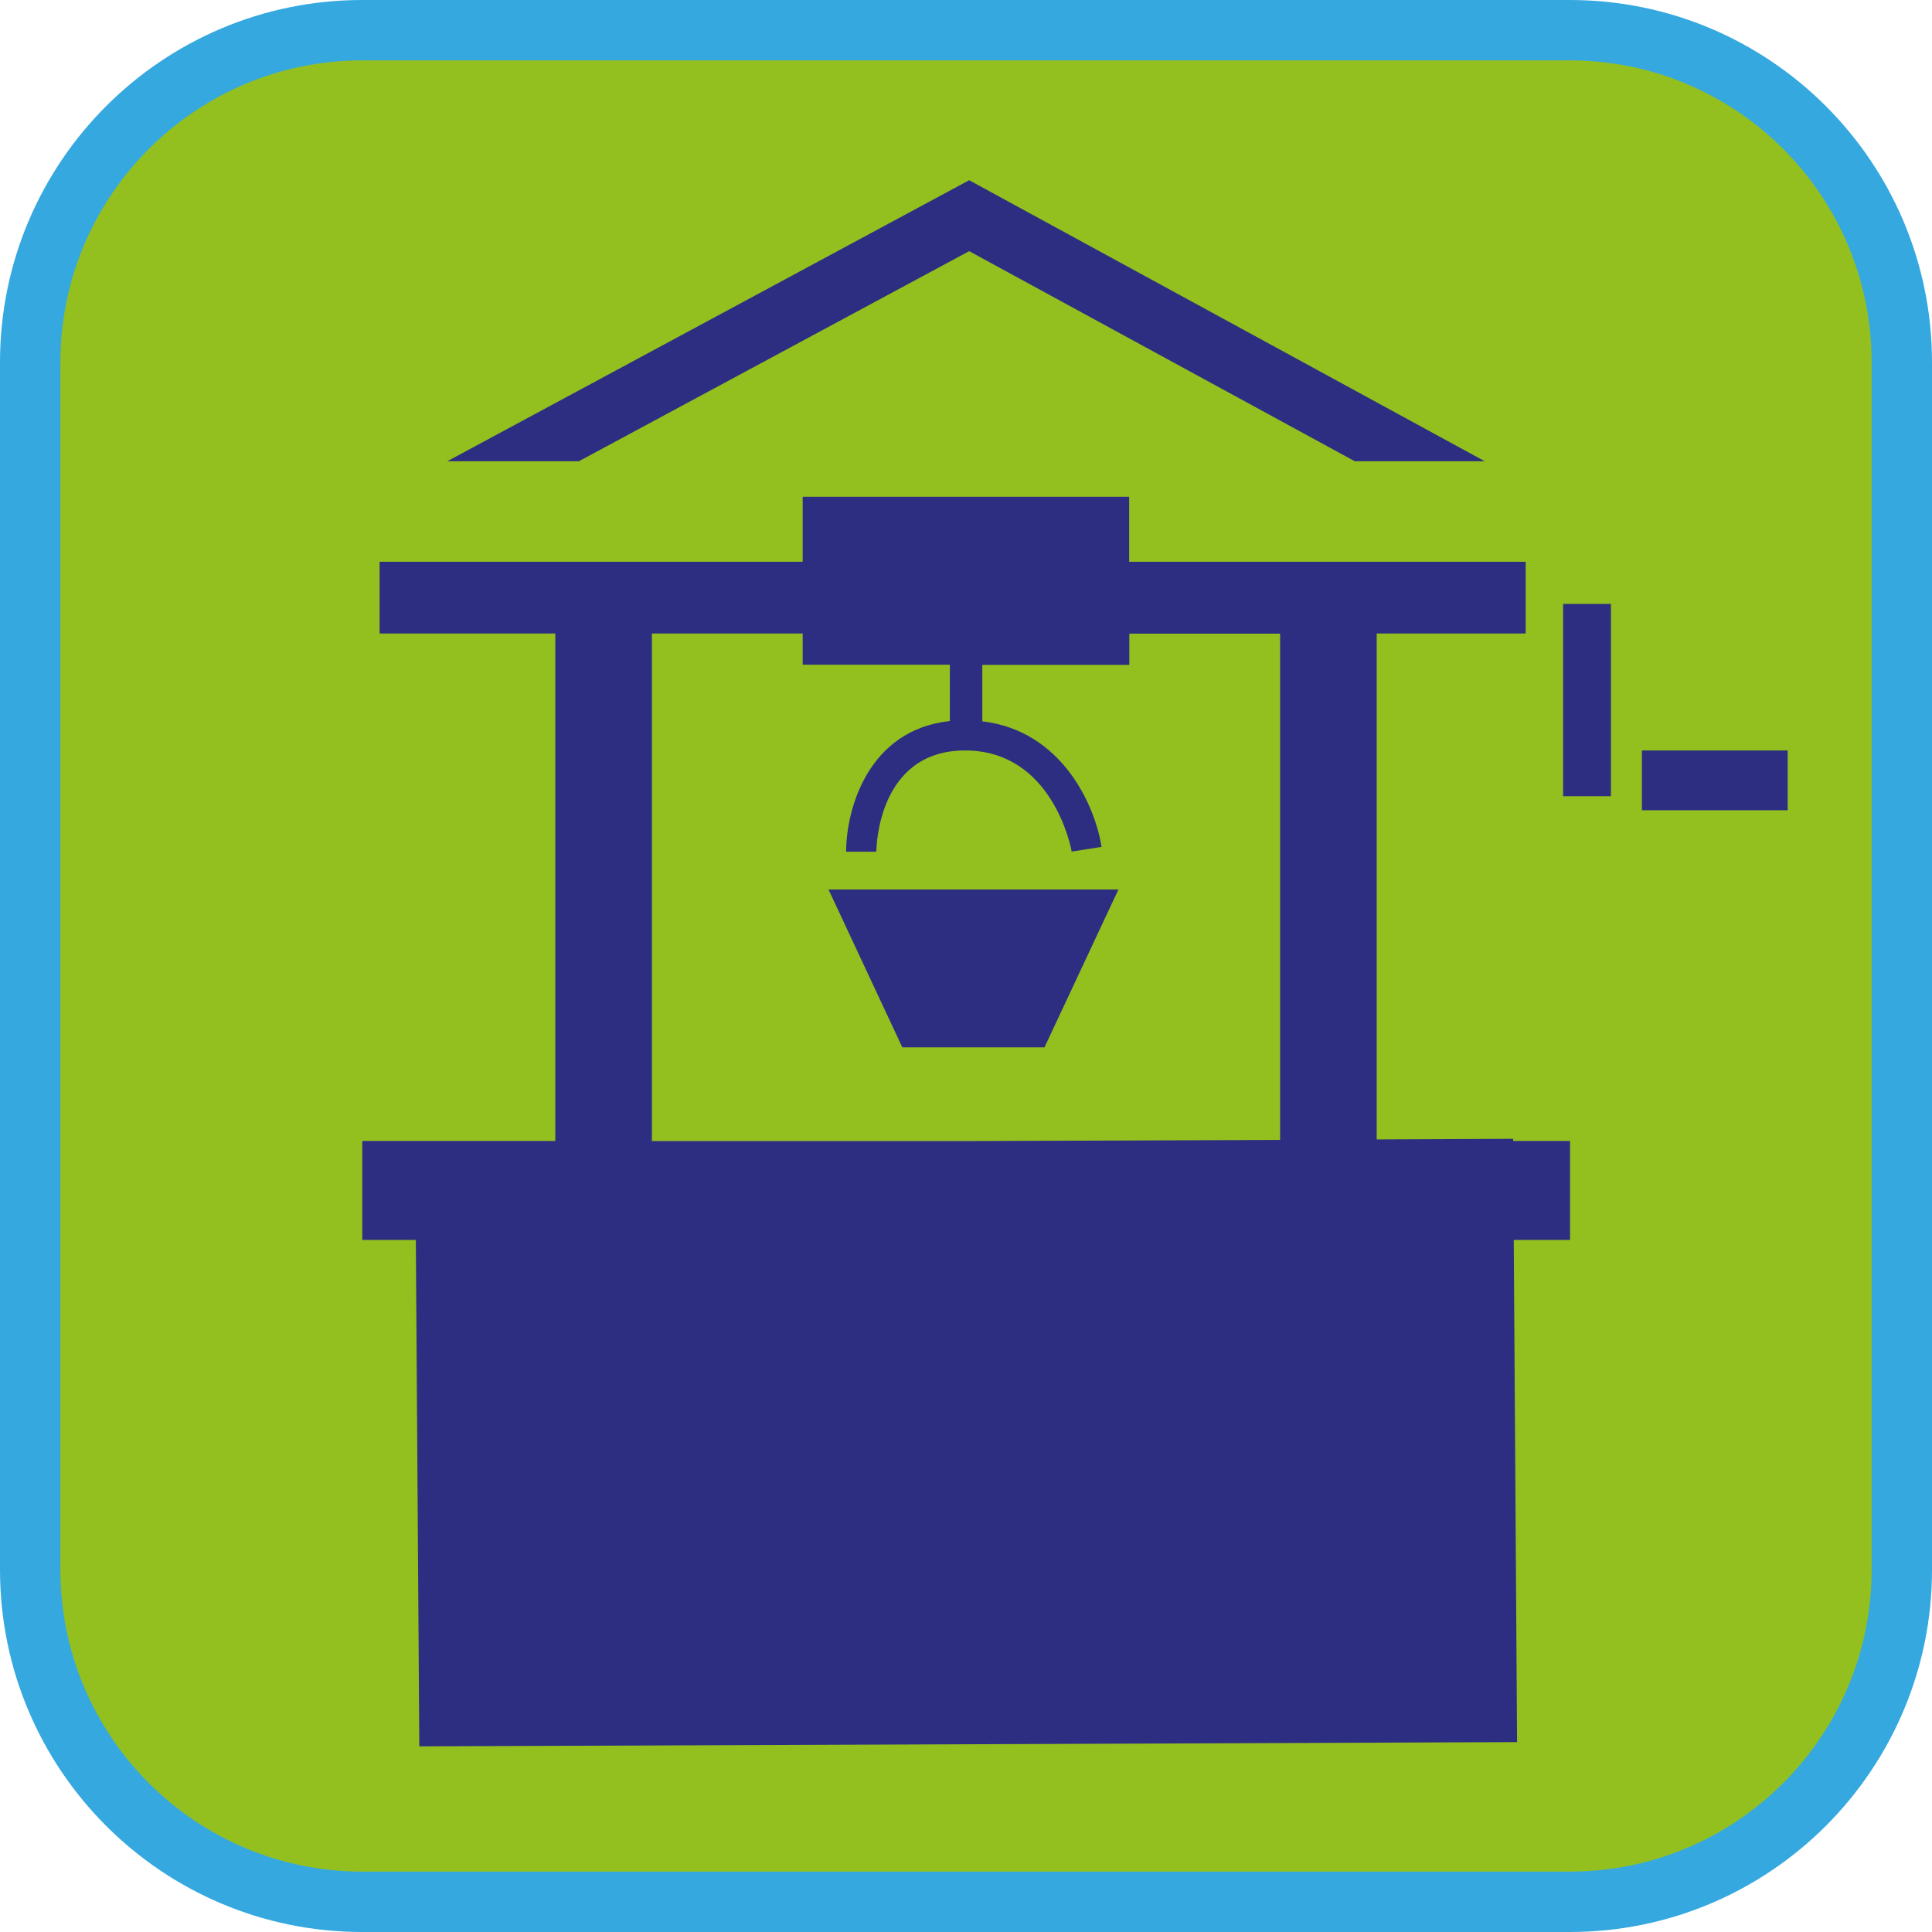 <?xml version="1.0" encoding="UTF-8"?><svg xmlns="http://www.w3.org/2000/svg" viewBox="0 0 128 128"><defs><style>.cls-1{fill:#35a8e0;}.cls-2{fill:#93c01f;}.cls-3{fill:#2d2e82;}</style></defs><g id="cuadrobase"><g><rect class="cls-2" x="2" y="2" width="124" height="124" rx="22" ry="22"/><path class="cls-1" d="M104,4c11.03,0,20,8.97,20,20V104c0,11.03-8.97,20-20,20H24c-11.03,0-20-8.97-20-20V24C4,12.97,12.97,4,24,4H104m0-4H24C10.75,0,0,10.75,0,24V104c0,13.25,10.75,24,24,24H104c13.25,0,24-10.75,24-24V24c0-13.25-10.75-24-24-24h0Z"/></g></g><g id="figura"><g><path class="cls-3" d="M100.23,75.45l-9.02,.04V41.97h9.87v-4.75h-26.27v-4.31h-21.63v4.31H25.15v4.75h11.64v33.62h-12.79v6.56h3.55l.23,33.55,72.73-.28-.22-33.27h3.73v-6.56h-3.77v-.14ZM43.19,41.97h9.99v2.07h9.75v3.73c-5.4,.58-6.87,5.81-6.87,8.66h2c0-.27,.1-6.71,5.88-6.71s7.02,6.43,7.06,6.7l1.98-.31c-.42-2.72-2.61-7.7-7.9-8.32v-3.74h9.74v-2.07h9.99v33.54l-20.88,.08h-20.74V41.97Z"/><polygon class="cls-3" points="64.21 16.64 89.76 30.56 98.37 30.56 64.21 11.94 29.63 30.56 38.35 30.56 64.21 16.64"/><polygon class="cls-3" points="69.2 69.39 74.1 58.93 54.89 58.93 59.78 69.39 69.2 69.39"/><rect class="cls-3" x="108.78" y="49.72" width="9.66" height="3.96"/><rect class="cls-3" x="103.56" y="40.01" width="3.17" height="12.74"/></g></g></svg>